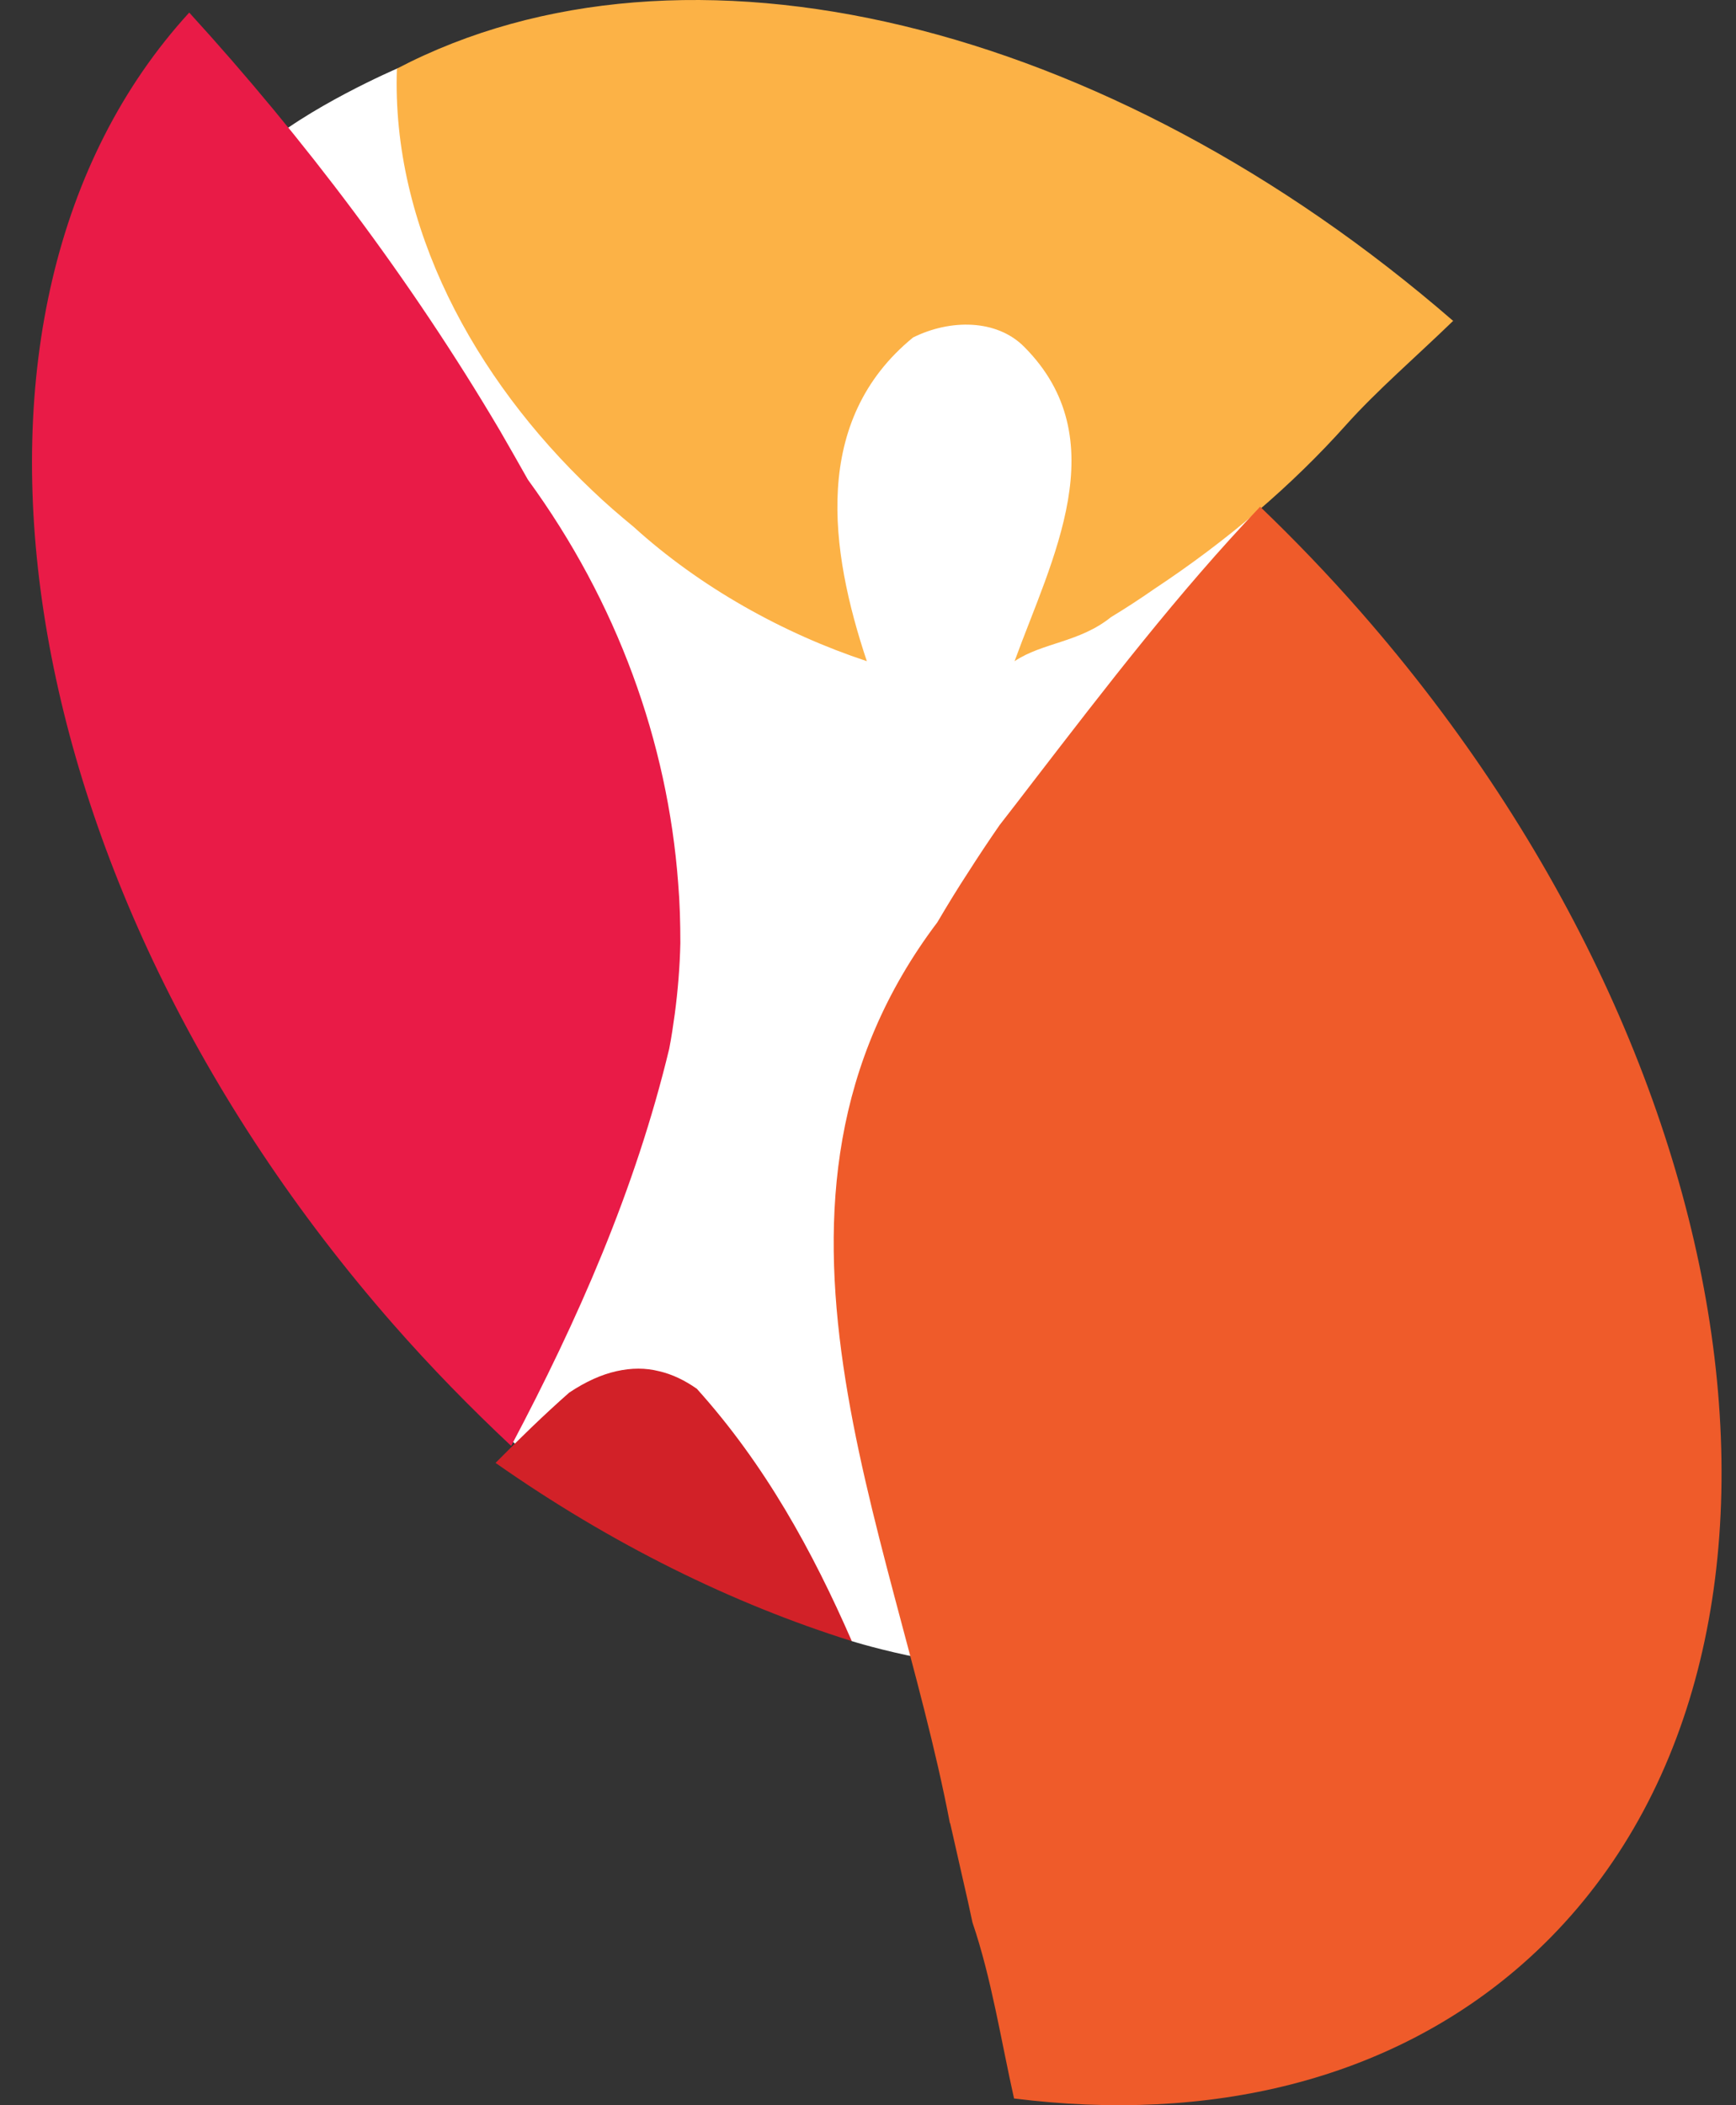 <svg width="33" height="40" viewBox="0 0 33 40" fill="none" xmlns="http://www.w3.org/2000/svg">
<rect x="0" y="0" width="33" height="40" fill="#333333" stroke="none"/>
<g clip-path="url(#clip0_596_719)">
<path d="M7.545 1.304C7.545 1.304 5.828 2.041 4.901 2.872C3.968 3.704 8.668 26.159 8.668 26.159C8.668 26.159 9.791 27.722 10.671 28.019C11.55 28.316 16.192 31.182 16.192 31.182C16.192 31.182 18.401 31.882 20.41 31.739C22.418 31.59 23.981 10.799 23.981 10.799C23.981 10.799 24.272 10.211 23.101 7.62C21.925 5.024 10.485 0.329 7.545 1.304Z" fill="white"/>
<path fill-rule="evenodd" clip-rule="evenodd" d="M27.631 6.104C21.04 0.387 13.007 -1.552 7.545 1.304C7.439 4.292 9.007 7.185 11.254 9.315C11.508 9.559 11.773 9.787 12.043 10.009C13.309 11.159 14.894 12.039 16.478 12.563C15.773 10.454 15.424 7.991 17.357 6.412C18.062 6.062 18.942 6.062 19.466 6.587C21.225 8.346 19.991 10.629 19.286 12.563C19.816 12.208 20.521 12.208 21.119 11.726C21.4 11.556 21.676 11.376 21.941 11.191C23.329 10.274 24.563 9.22 25.591 8.07C26.169 7.424 26.921 6.777 27.626 6.094" fill="#FCB246"/>
<path fill-rule="evenodd" clip-rule="evenodd" d="M10.825 26.456C10.332 26.89 9.871 27.341 9.42 27.796C11.619 29.338 13.924 30.472 16.192 31.182C15.445 29.471 14.544 27.828 13.246 26.387C13.018 26.228 12.78 26.111 12.525 26.053C12.271 25.989 12.006 25.989 11.72 26.053C11.434 26.117 11.137 26.249 10.819 26.461" fill="#D22128"/>
<path fill-rule="evenodd" clip-rule="evenodd" d="M7.476 25.163C8.196 25.984 8.949 26.753 9.717 27.473C10.983 25.083 12.075 22.609 12.721 19.928C12.764 19.711 12.796 19.488 12.827 19.266C12.886 18.821 12.923 18.37 12.933 17.92C12.933 17.538 12.923 17.157 12.891 16.775C12.69 14.1 11.736 11.445 10.035 9.114C9.86 8.801 9.68 8.489 9.5 8.176C7.81 5.315 5.77 2.618 3.597 0.239C-1.537 5.85 0.063 16.706 7.476 25.163Z" fill="#E91B47"/>
<path fill-rule="evenodd" clip-rule="evenodd" d="M18.062 34.642C18.142 35.002 18.227 35.363 18.306 35.718C18.37 35.988 18.428 36.258 18.486 36.528C18.846 37.583 19.027 38.759 19.276 39.872C22.974 40.338 26.402 39.543 28.935 37.323C35.012 31.993 33.635 20.485 25.856 11.615C25.242 10.915 24.606 10.253 23.954 9.628C22.407 11.249 21.014 13.067 19.646 14.842C19.429 15.123 19.217 15.403 19 15.679C18.799 15.97 18.597 16.272 18.401 16.58C18.2 16.887 18.009 17.2 17.819 17.523C13.813 22.826 16.976 28.983 18.057 34.642" fill="#EF5B2A"/>
</g>
<defs>
<clipPath id="clip0_596_719">
<rect width="32.117" height="40" fill="white" transform="translate(0.608)"/>
</clipPath>
</defs>
</svg>
